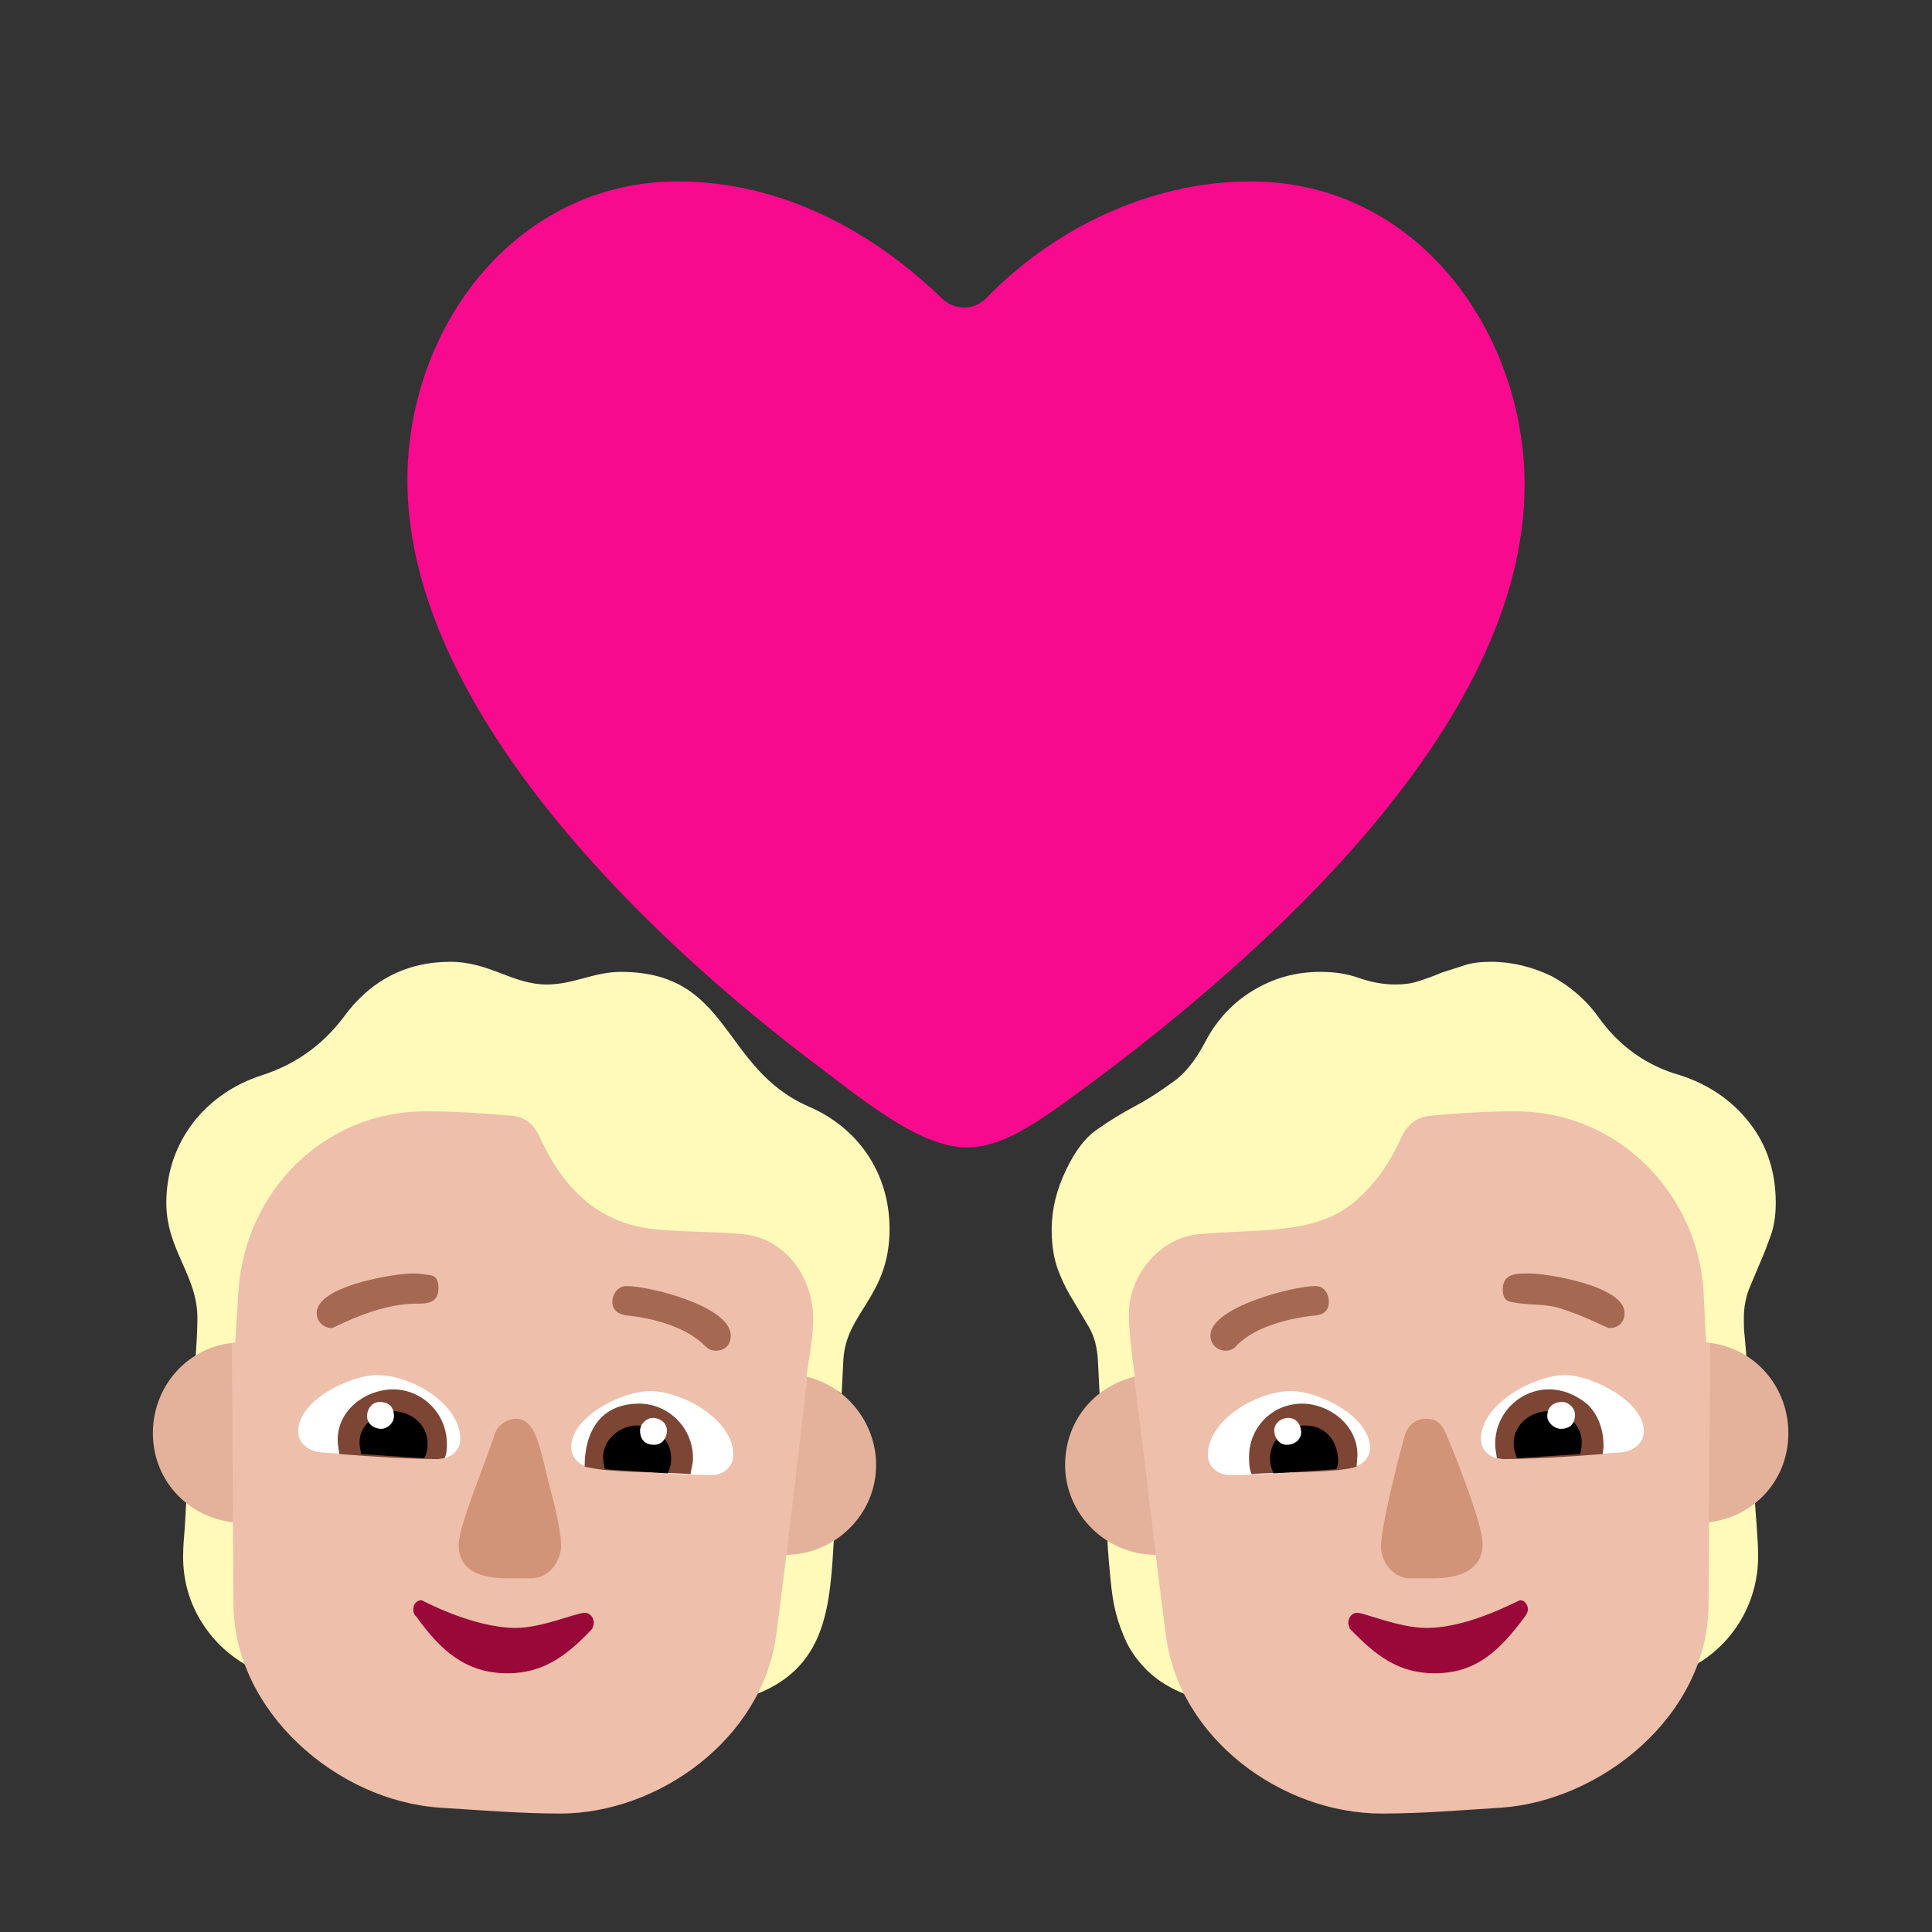 <svg version="1.1" xmlns="http://www.w3.org/2000/svg" viewBox="0 0 2300 2300"><rect x="0" y="0" width="2300" height="2300" fill="#333333" stroke="none"/><g transform="scale(1,-1) translate(-256, -1869)">
		<path d="M1148-151c8 16 28 63 28 77l0 160c21 0 49-47 68-47l5 2c-5-83-7-160-101-192 z M556-117c-25 13-45 31-60 55-15 24-22 50-22 78 0 11 1 23 2 35l2 35c3-3 7-4 11-4 3-1 7-1 10-1 9 0 18 1 27 3 11 1 18 2 30 2l-18-122 1-17c1-7 3-15 5-23 2-9 4-17 7-24l5-17 z M1258 210c-13 9-29 12-42 20-103 59-237 63-348 63-59 0-318-7-379-38 1 15 2 30 2 45 0 51-37 81-37 137 0 74 48 131 114 152 40 13 72 36 97 69 31 43 74 66 127 66 47 0 74-27 115-27 32 0 56 15 88 15 131 0 119-114 223-160 59-25 97-79 97-146 0-81-52-99-55-156l-2-40 z M1675-151c-7 13-13 27-17 42-5 14-8 28-11 43-3 15-5 30-6 45-1 15-3 30-5 45l-6 0c-20 0-39 5-56 17 1-21 3-42 5-61 2-19 6-37 13-54 6-17 16-32 29-45 13-13 31-24 54-32 z M2267-117c50 25 82 76 82 133 0 23-3 47-4 70-17-14-36-22-59-24 0-17 0-32 1-47l-1-45c-2-29-7-58-19-87 z M1605 153l677 18c1 3 4 10 9 19l14 29c5 9 10 18 15 25 7 10 11 11 15 11l-2 23c-1 7-1 15-1 22 0 12 2 23 6 34l13 31c5 11 9 22 13 33 4 11 6 24 6 39 0 36-10 68-31 95-21 27-49 46-83 57-39 11-72 34-97 69-15 21-34 37-56 49-23 11-47 17-72 17-11 0-22-1-31-4l-28-9c-9-4-18-7-27-10-9-3-18-4-28-4-15 0-30 3-44 8-14 5-29 7-45 7-29 0-55-7-80-22-25-15-44-36-57-61-12-23-25-39-40-49-15-11-29-20-44-28-15-8-30-17-44-27-15-10-27-26-38-49-11-23-17-46-17-71 0-20 3-36 8-49 5-13 11-25 18-36l19-32c6-11 9-23 10-38l2-40 3 1c2 0 5-2 8-5 4-5 8-11 12-18 4-7 8-14 11-21l6-14 z" fill="#FFF9BA"/>
		<path d="M1632 18c59 0 108 49 108 108 0 59-49 107-107 107-60 0-109-46-109-108 0-59 49-107 108-107 z M2277 56c59 0 108 45 108 107 0 59-46 108-106 108-60 0-109-46-109-108 0-59 49-107 107-107 z M1191 18c58 0 108 47 108 107 0 57-46 108-108 108-62 0-107-50-107-108 0-59 49-107 107-107 z M546 56c62 0 107 50 107 108 0 62-50 107-108 107-62 0-107-50-107-108 0-62 50-107 108-107 z" fill="#E4B29A"/>
		<path d="M923-290c116 0 240 88 257 212 14 107 25 201 37 308l-1 0c3 23 8 46 8 69 0 51-35 98-87 101-30 3-64 2-94 5-70 4-114 46-142 105-8 19-18 30-39 31-33 3-66 5-99 5-122 0-215-96-223-213l-4-63-4 0 2-310c0-128 123-235 246-243 48-3 97-7 143-7 z M1901-290c47 0 95 4 142 7 118 8 247 109 247 243l2 310-5 0-3 63c-8 116-102 213-224 213-33 0-66-2-98-5-21-1-32-12-40-31-14-30-32-54-55-73-46-38-113-31-181-37-48-3-86-48-86-95 0-25 4-51 7-75l-1 0c14-107 24-201 38-308 16-123 138-212 257-212 z" fill="#EEBFAA"/>
		<path d="M888-10c22 0 36 21 36 39 0 13-5 38-12 64-13 48-16 87-42 87-10 0-21-7-25-18-8-27-43-109-43-132 0-34 31-40 60-40l26 0 z M1962-10c28 0 59 8 59 41 0 18-18 67-32 103-14 33-15 46-36 46-12 0-22-9-25-21-8-29-28-108-28-131 0-18 14-38 35-38l27 0 z" fill="#D19479"/>
		<path d="M1964-123c-44 0-71 22-101 53l-2 6c0 7 4 13 11 13 8 0 50-18 82-18 52 0 109 33 112 33 5 0 9-6 9-11 0-2-1-5-4-9-29-39-57-67-107-67 z M860-123c43 0 71 21 101 53l2 6c0 7-4 13-11 13-10 0-51-18-82-18-51 0-112 33-112 33-7 0-10-6-10-11 0-4 1-6 4-9 28-39 58-67 108-67 z" fill="#990839"/>
		<path d="M1720 113c47 0 93 5 140 8 13 1 27 9 27 24 0 38-61 68-94 68-40 0-99-34-99-76 0-15 13-24 26-24 z M2045 132c-13 0-26 9-26 24 0 42 64 76 100 76 32 0 94-31 94-67 0-15-14-24-27-25-47-3-94-8-141-8 z M1104 113c-47 0-94 5-141 8-13 1-27 10-27 25 0 37 61 67 94 67 37 0 99-33 99-76 0-15-13-24-25-24 z M778 132c13 0 26 9 26 24 0 41-57 76-99 76-31 0-94-29-94-67 0-15 14-24 27-25 47-3 93-8 140-8 z" fill="#FFFFFF"/>
		<path d="M1746 114c29 3 102 1 125 9l1 14c0 36-34 61-66 61-36 0-63-29-63-63 0-7 0-14 3-21 z M2045 132l-7 1c-1 7-2 12-2 17 0 37 30 65 64 65 16 0 31-6 45-17 17-16 20-37 20-51l-1-9c-38-3-81-6-119-6 z M1078 114c-34 3-94 1-126 9 0 42 19 75 65 75 34 0 64-28 64-65 0-7-2-12-3-19 z M778 132l7 1c3 4 3 13 3 17 0 37-30 65-64 65-32 0-66-24-66-60 0-7 1-10 2-17 39-3 79-6 118-6 z" fill="#7D4533"/>
		<path d="M1051 115c3 7 4 11 4 18 0 22-18 39-41 39-19 0-40-16-40-38 0-5 1-9 2-14l75-5 z M761 133c3 5 4 11 4 18 0 22-20 38-41 38-18 0-40-15-40-37 0-5 1-9 2-14l75-5 z M1772 115l75 5c1 2 2 5 2 10 0 22-14 42-39 42-22 0-42-15-42-40 0-5 1-10 4-17 z M2062 133l75 5c1 3 2 7 2 14 0 23-21 37-40 37-21 0-41-16-41-38 0-5 1-11 4-18 z" fill="#000000"/>
		<path d="M1035 149c9 0 15 8 15 17 0 9-8 15-17 15-7 0-15-7-15-15 0-11 6-17 17-17 z M710 168c7 0 15 7 15 15 0 11-6 17-17 17-9 0-15-8-15-17 0-9 8-15 17-15 z M1788 149c9 0 17 6 17 15 0 9-6 17-15 17-9 0-17-6-17-15 0-9 6-17 15-17 z M2114 168c11 0 17 6 17 17 0 8-8 15-15 15-11 0-18-6-18-17 0-8 9-15 16-15 z" fill="#FFFFFF"/>
		<path d="M1715 261c5 0 10 2 13 6 22 23 64 33 94 36 11 1 16 7 16 16 0 9-5 19-16 19-26 0-125-25-125-59 0-11 9-18 18-18 z M2172 288c-4 0-29 15-64 25-18 4-33 2-53 6-7 1-10 6-10 15 0 19 16 19 31 19 23 0 114-15 114-47 0-11-7-18-18-18 z M1108 261c-5 0-9 2-13 6-23 23-63 33-93 36-8 1-17 5-17 16 0 9 6 19 17 19 27 0 124-24 124-59 0-11-7-18-18-18 z M651 288c3 0 53 29 100 29 15 0 27 1 27 19 0 9-3 14-10 15-7 1-14 2-20 2-23 0-115-15-115-47 0-11 9-18 18-18 z" fill="#A56953"/>
		<path d="M1407 503c39 0 76 25 113 51 240 173 551 452 551 738 0 179-126 361-326 361-121 0-235-57-314-138-7-7-15-12-27-12-11 0-20 4-28 12-81 78-189 138-313 138-191 0-322-171-322-356 0-253 249-514 478-689 59-44 130-105 188-105 z" fill="#F70A8D"/>
	</g></svg>
